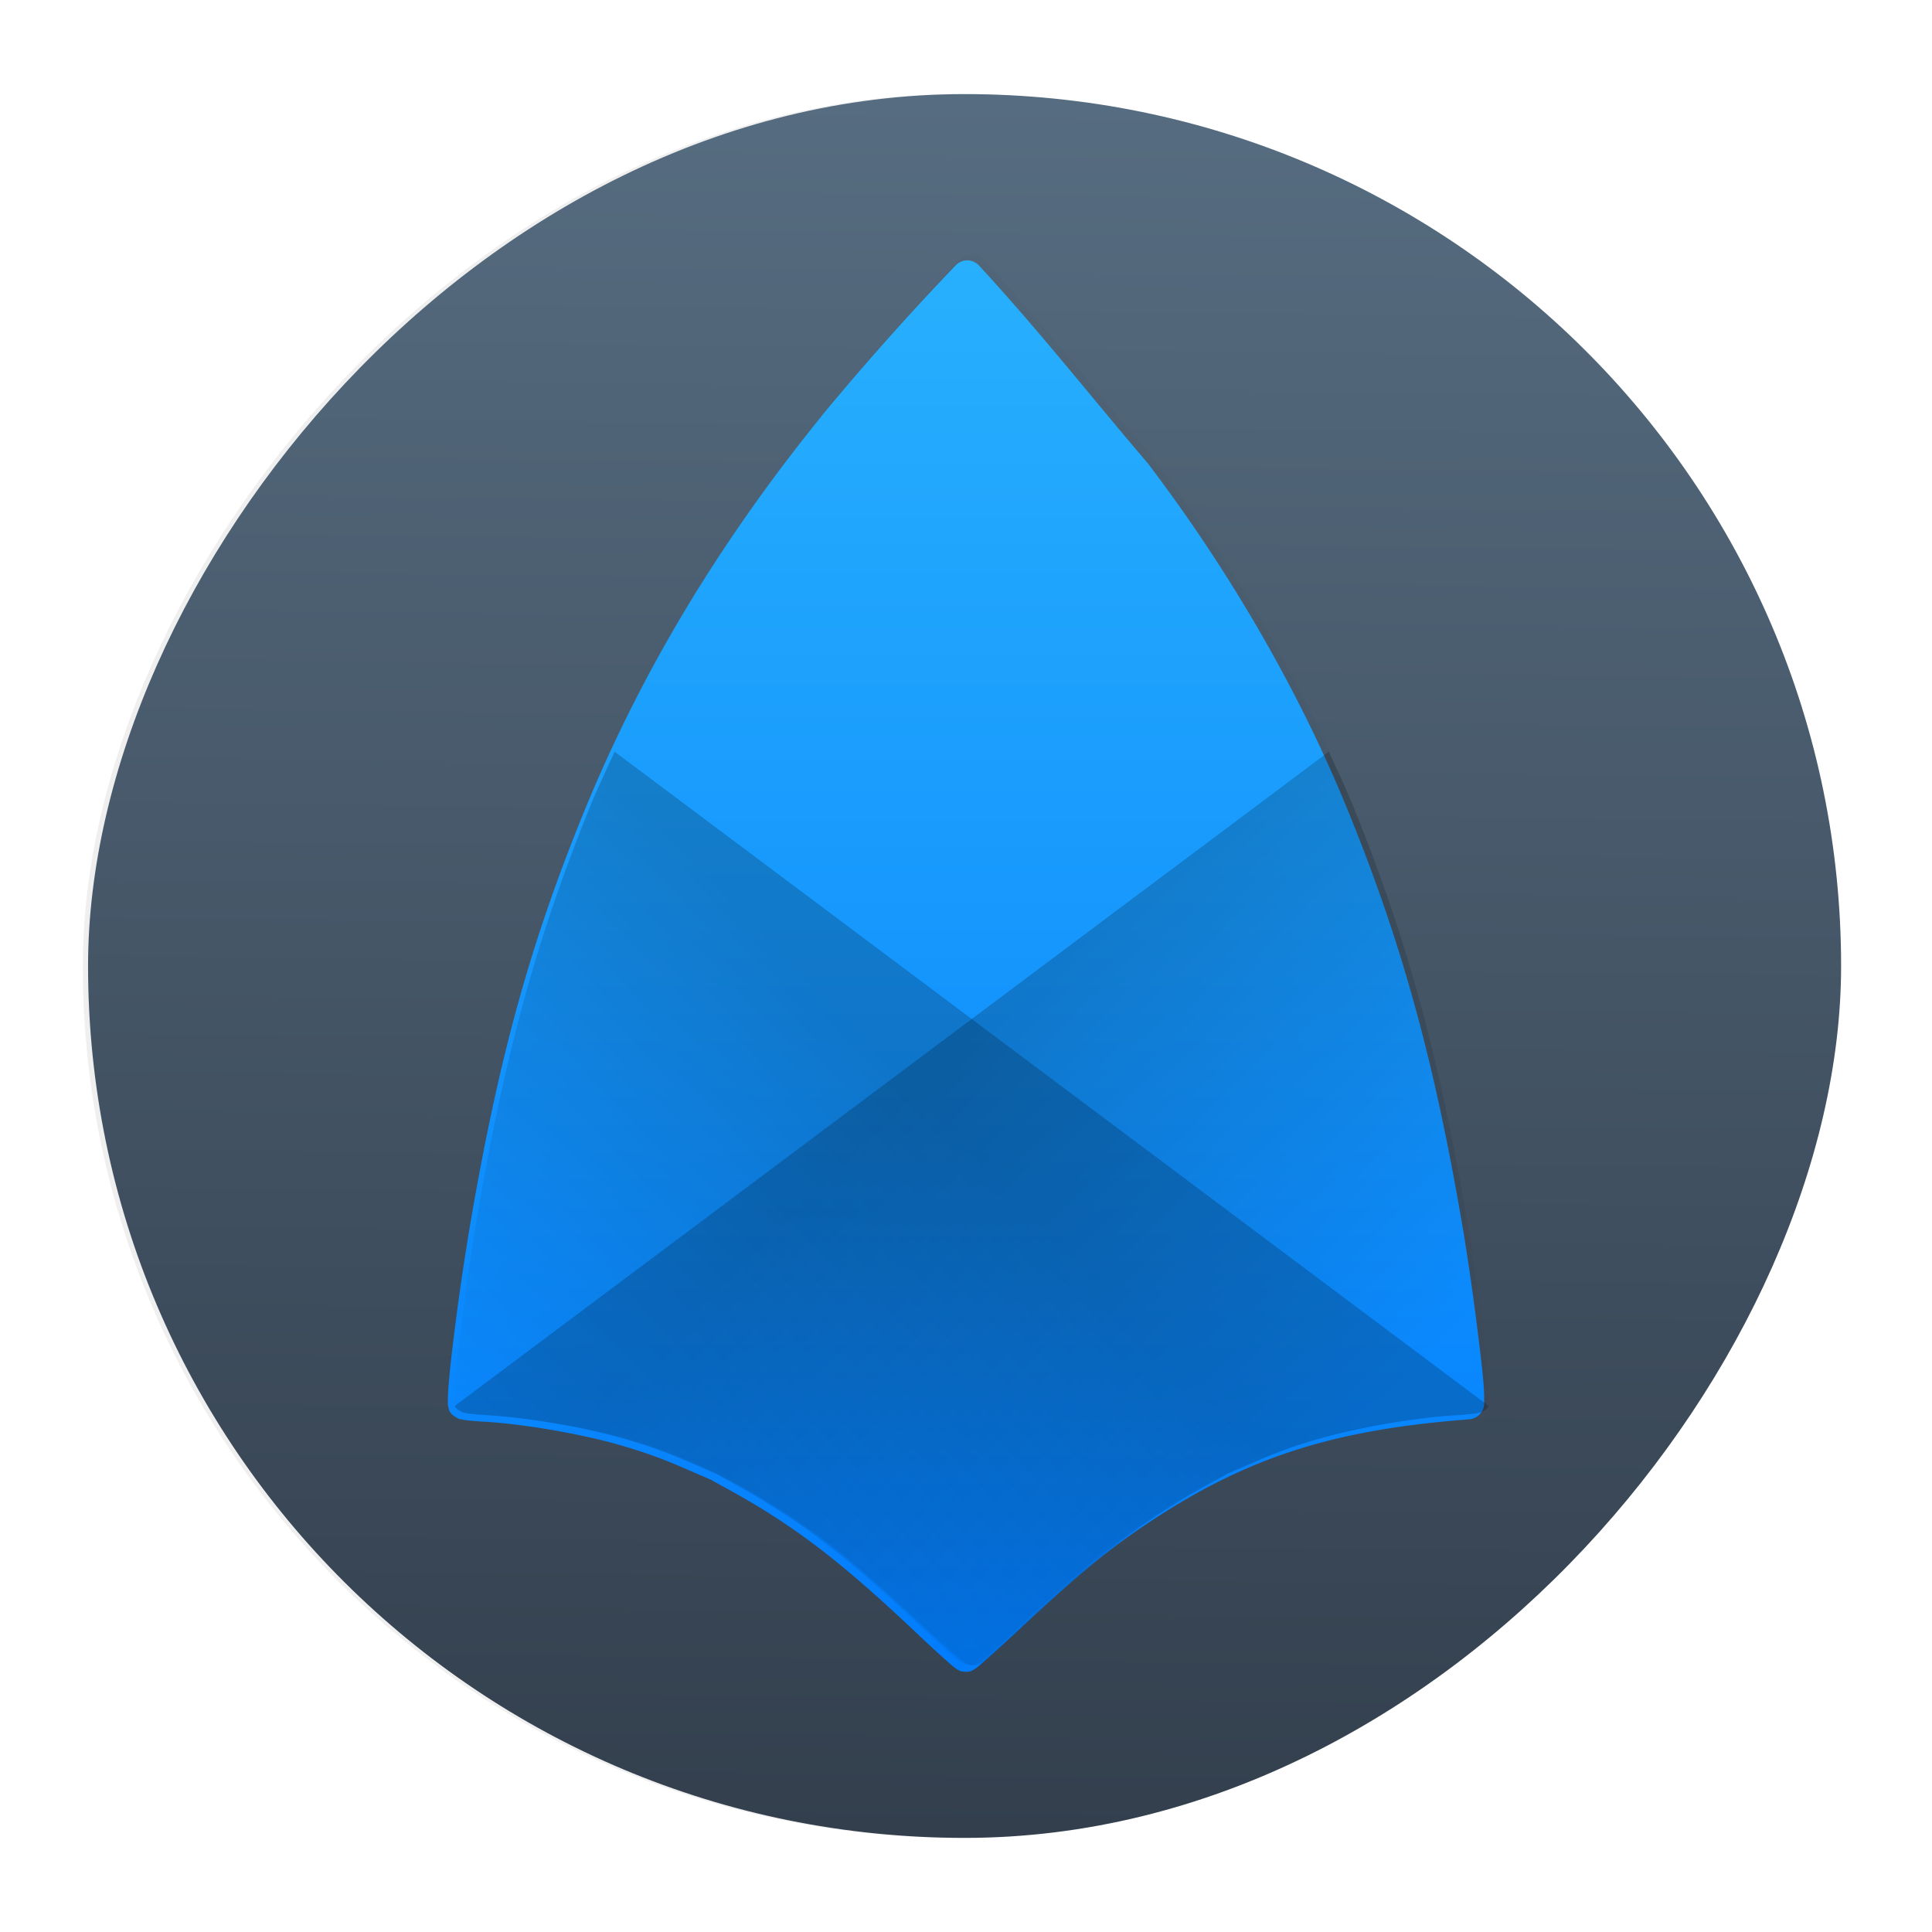 <?xml version="1.0" encoding="UTF-8" standalone="no"?>
<svg
   width="62"
   height="62"
   version="1.1"
   id="svg16"
   sodipodi:docname="synfig_icon.svg"
   inkscape:version="1.4 (unknown)"
   xmlns:inkscape="http://www.inkscape.org/namespaces/inkscape"
   xmlns:sodipodi="http://sodipodi.sourceforge.net/DTD/sodipodi-0.dtd"
   xmlns:xlink="http://www.w3.org/1999/xlink"
   xmlns="http://www.w3.org/2000/svg"
   xmlns:svg="http://www.w3.org/2000/svg">
  <sodipodi:namedview
     id="namedview16"
     pagecolor="#ffffff"
     bordercolor="#000000"
     borderopacity="0.25"
     inkscape:showpageshadow="2"
     inkscape:pageopacity="0.0"
     inkscape:pagecheckerboard="0"
     inkscape:deskcolor="#d1d1d1"
     showguides="true"
     inkscape:zoom="5.84375"
     inkscape:cx="30.716578"
     inkscape:cy="26.438503"
     inkscape:window-width="1920"
     inkscape:window-height="998"
     inkscape:window-x="0"
     inkscape:window-y="0"
     inkscape:window-maximized="1"
     inkscape:current-layer="svg16" />
  <defs
     id="defs10">
    <linearGradient
       id="linearGradient10"
       x1="408.65"
       x2="416.65"
       y1="525.28"
       y2="533.28"
       gradientTransform="translate(-0.081,-0.48)"
       gradientUnits="userSpaceOnUse">
      <stop
         offset="0"
         stop-opacity=".065"
         id="stop9"
         style="stop-color:#000000;stop-opacity:0.2;" />
      <stop
         offset="1"
         stop-opacity="0"
         id="stop10" />
    </linearGradient>
    <linearGradient
       id="linearGradient16"
       inkscape:collect="always">
      <stop
         style="stop-color:#333f4d;stop-opacity:1;"
         offset="0"
         id="stop16" />
      <stop
         style="stop-color:#566c80;stop-opacity:1;"
         offset="1"
         id="stop17" />
    </linearGradient>
    <linearGradient
       id="c"
       x2="0"
       y1="543.8"
       y2="503.8"
       gradientTransform="translate(-817.14)"
       gradientUnits="userSpaceOnUse">
      <stop
         offset="0"
         stop-color="#18222a"
         id="stop1" />
      <stop
         offset="1"
         stop-color="#566069"
         id="stop2" />
    </linearGradient>
    <linearGradient
       id="e"
       x1="399.57"
       x2="416.57"
       y1="517.8"
       y2="534.8"
       gradientUnits="userSpaceOnUse">
      <stop
         offset="0"
         id="stop3" />
      <stop
         offset="1"
         stop-opacity="0"
         id="stop4" />
    </linearGradient>
    <linearGradient
       id="g"
       x2="0"
       y1="537.8"
       y2="508.8"
       gradientUnits="userSpaceOnUse"
       gradientTransform="matrix(1.576,0,0,1.559,-612.707,-785.059)">
      <stop
         offset="0"
         stop-color="#026ddc"
         id="stop5"
         style="stop-color:#027dfd;stop-opacity:1;" />
      <stop
         offset="1"
         stop-color="#28b0fd"
         id="stop6" />
    </linearGradient>
    <linearGradient
       id="a"
       x1="408.65"
       x2="416.65"
       y1="525.28"
       y2="533.28"
       gradientTransform="translate(-0.081,-0.48)"
       gradientUnits="userSpaceOnUse">
      <stop
         offset="0"
         stop-opacity=".065"
         id="stop7"
         style="stop-color:#000000;stop-opacity:0.2;" />
      <stop
         offset="1"
         stop-opacity="0"
         id="stop8" />
    </linearGradient>
    <linearGradient
       xlink:href="#linearGradient10"
       id="i"
       x1="417.79"
       x2="426.22"
       y1="517.96"
       y2="525.91"
       gradientTransform="matrix(-1,0,0,1,817.2,-0.48)"
       gradientUnits="userSpaceOnUse" />
    <linearGradient
       xlink:href="#a"
       id="h"
       x1="408.65"
       x2="416.65"
       y1="525.28"
       y2="533.28"
       gradientTransform="translate(-0.081,-0.48)"
       gradientUnits="userSpaceOnUse" />
    <filter
       id="f"
       width="1.127"
       height="1.113"
       x="-0.064"
       y="-0.057"
       color-interpolation-filters="sRGB">
      <feGaussianBlur
         stdDeviation=".804"
         id="feGaussianBlur8" />
    </filter>
    <filter
       id="d"
       width="1.143"
       height="1.104"
       x="-0.071"
       y="-0.052"
       color-interpolation-filters="sRGB">
      <feGaussianBlur
         stdDeviation=".627"
         id="feGaussianBlur9" />
    </filter>
    <filter
       id="b"
       width="1.072"
       height="1.072"
       x="-0.036"
       y="-0.036"
       color-interpolation-filters="sRGB">
      <feGaussianBlur
         stdDeviation=".6"
         id="feGaussianBlur10" />
    </filter>
    <linearGradient
       inkscape:collect="always"
       xlink:href="#linearGradient16"
       id="linearGradient17"
       x1="-410.277"
       y1="543.729"
       x2="-410.735"
       y2="503.915"
       gradientUnits="userSpaceOnUse"
       gradientTransform="matrix(1.406,0,0,1.399,543.672,-701.799)" />
  </defs>
  <rect
     width="40"
     height="40"
     x="-428.57"
     y="503.8"
     filter="url(#b)"
     opacity="0.25"
     rx="20"
     transform="matrix(-1.406,0,0,1.399,-543.672,-701.799)"
     id="rect10" />
  <rect
     width="56.257"
     height="55.96"
     x="-59.083"
     y="3.02"
     rx="28.129"
     transform="scale(-1,1)"
     id="rect11"
     style="fill:url(#linearGradient17);stroke-width:1.403" />
  <path
     d="m 408.57,508.8 a 0.33,0.33 0 0 0 -0.248,0.101 56,56 0 0 0 -2.732,3.099 v 0.004 c -2.107,2.628 -3.709,5.328 -4.869,8.218 -1.081,2.693 -1.713,5.02 -2.288,8.416 a 55,55 0 0 0 -0.341,2.368 c -0.044,0.362 -0.078,0.68 -0.097,0.915 q -0.014,0.176 -0.017,0.292 v 0.112 c 0,0.02 0,0.042 0.014,0.079 0.01,0.037 0,0.111 0.149,0.202 0.08,0.049 0.09,0.039 0.11,0.044 a 1,1 0 0 0 0.156,0.024 c 0.078,0.008 0.174,0.016 0.276,0.022 0.808,0.044 1.999,0.25 2.789,0.481 0.533,0.156 0.884,0.285 1.405,0.516 l 0.413,0.18 0.032,0.013 10e-4,0.002 c 0,0.002 0.01,0.004 0.014,0.007 v -0.003 0.002 c 0.01,0.002 0.01,0.004 0.019,0.007 l 0.012,0.005 -0.013,-10e-4 0.087,0.048 0.341,0.19 c 1.275,0.716 2.228,1.455 3.75,2.914 0.201,0.192 0.387,0.366 0.529,0.495 q 0.107,0.097 0.176,0.157 a 1,1 0 0 0 0.102,0.08 l 0.039,0.022 c 0.02,0.009 0.039,0.028 0.13,0.033 0.109,0.005 0.131,-0.019 0.153,-0.029 0.022,-0.01 0.034,-0.017 0.043,-0.023 a 2,2 0 0 0 0.109,-0.084 32,32 0 0 0 0.77,-0.705 c 1.259,-1.194 1.869,-1.699 2.746,-2.281 1.915,-1.271 3.621,-1.834 6.24,-2.056 l 0.212,-0.018 a 0.33,0.33 0 0 0 0.302,-0.328 v -0.125 c 0,-0.26 -0.062,-0.798 -0.146,-1.464 -0.084,-0.666 -0.19,-1.424 -0.287,-2 -0.575,-3.424 -1.228,-5.836 -2.323,-8.562 -0.986,-2.457 -2.399,-4.938 -4.087,-7.184 0,-0.005 -0.01,-0.01 -0.012,-0.015 -1.136,-1.345 -2.235,-2.756 -3.434,-4.065 a 0.33,0.33 0 0 0 -0.233,-0.107 z"
     filter="url(#d)"
     opacity="0.15"
     id="path11"
     transform="matrix(1.576,0,0,1.559,-612.707,-785.059)" />
  <path
     d="m 31.062,8.356 a 0.52,0.515 0 0 0 -0.391,0.158 88.237,87.326 0 0 0 -4.305,4.833 v 0.006 c -3.32,4.098 -5.844,8.308 -7.672,12.815 -1.703,4.199 -2.699,7.828 -3.605,13.124 a 86.661,85.766 0 0 0 -0.537,3.693 c -0.069,0.565 -0.123,1.06 -0.153,1.427 q -0.022,0.274 -0.027,0.455 v 0.175 c 0,0.031 0,0.065 0.022,0.123 0.016,0.058 0,0.173 0.235,0.315 0.126,0.076 0.142,0.061 0.173,0.069 a 1.576,1.559 0 0 0 0.246,0.037 c 0.123,0.012 0.274,0.025 0.435,0.034 1.273,0.069 3.15,0.39 4.395,0.75 0.84,0.243 1.393,0.444 2.214,0.805 l 0.651,0.281 0.05,0.02 0.001,0.003 c 0,0.003 0.016,0.006 0.022,0.011 v -0.005 0.003 c 0.016,0.003 0.016,0.006 0.03,0.011 l 0.019,0.008 -0.02,-0.001 0.137,0.075 0.537,0.296 c 2.009,1.117 3.511,2.269 5.909,4.544 0.317,0.299 0.61,0.571 0.834,0.772 q 0.169,0.151 0.277,0.245 a 1.576,1.559 0 0 0 0.161,0.125 l 0.061,0.034 c 0.031,0.014 0.061,0.044 0.205,0.051 0.172,0.008 0.206,-0.03 0.241,-0.045 0.035,-0.016 0.054,-0.026 0.068,-0.036 a 3.151,3.119 0 0 0 0.172,-0.131 50.421,49.9 0 0 0 1.213,-1.099 c 1.984,-1.862 2.945,-2.649 4.327,-3.557 3.017,-1.982 5.705,-2.86 9.832,-3.206 l 0.334,-0.028 a 0.52,0.515 0 0 0 0.476,-0.511 v -0.195 c 0,-0.405 -0.098,-1.244 -0.23,-2.283 -0.132,-1.039 -0.299,-2.221 -0.452,-3.119 -0.906,-5.339 -1.935,-9.101 -3.66,-13.351 -1.554,-3.831 -3.78,-7.7 -6.44,-11.203 0,-0.008 -0.016,-0.016 -0.019,-0.023 -1.79,-2.097 -3.522,-4.298 -5.411,-6.339 a 0.52,0.515 0 0 0 -0.367,-0.167 z"
     id="path13"
     style="fill:url(#g);stroke-width:1.568" />
  <g
     fill-rule="evenodd"
     stroke-width="0.667"
     id="g15"
     transform="matrix(1.576,0,0,1.559,-612.707,-785.059)">
    <path
       d="m 415.83,519.04 -17.797,13.467 c 0.02,0.03 0.042,0.063 0.102,0.1 0.08,0.049 0.092,0.038 0.111,0.043 l 0.051,0.012 q 0.048,0.007 0.105,0.012 c 0.078,0.008 0.174,0.018 0.275,0.023 0.808,0.044 1.999,0.249 2.789,0.48 0.533,0.156 0.886,0.285 1.406,0.516 l 0.413,0.18 0.031,0.014 h 0.004 l 0.002,0.002 0.014,0.006 h 0.002 l 0.018,0.006 0.012,0.006 -0.012,-0.002 0.086,0.049 0.342,0.189 c 1.275,0.716 2.228,1.455 3.75,2.914 0.201,0.192 0.388,0.367 0.529,0.496 a 9,9 0 0 0 0.241,0.209 q 0.014,0.011 0.039,0.027 c 0.009,0.005 0.019,0.012 0.039,0.021 0.02,0.009 0.038,0.029 0.129,0.033 0.109,0.005 0.132,-0.019 0.154,-0.029 0.022,-0.01 0.033,-0.018 0.043,-0.023 a 1,1 0 0 0 0.109,-0.082 q 0.075,-0.065 0.191,-0.17 c 0.154,-0.139 0.358,-0.327 0.578,-0.535 1.259,-1.194 1.869,-1.699 2.746,-2.281 1.915,-1.271 3.621,-1.834 6.24,-2.055 l 0.211,-0.018 a 0.33,0.33 0 0 0 0.303,-0.33 v -0.123 c 0,-0.26 -0.063,-0.799 -0.146,-1.465 a 53,53 0 0 0 -0.287,-2 c -0.575,-3.424 -1.227,-5.836 -2.322,-8.563 -0.151,-0.376 -0.329,-0.752 -0.5,-1.129"
       id="path14"
       style="fill:url(#h)" />
    <path
       d="m 401.29,519.04 17.797,13.467 a 0.3,0.3 0 0 1 -0.102,0.1 c -0.08,0.049 -0.092,0.038 -0.111,0.043 l -0.051,0.012 q -0.048,0.007 -0.105,0.012 c -0.078,0.008 -0.174,0.018 -0.275,0.023 -0.808,0.044 -1.999,0.249 -2.789,0.48 a 10,10 0 0 0 -1.406,0.516 l -0.413,0.18 -0.031,0.014 H 413.8 l -0.002,0.002 -0.014,0.006 h -0.002 l -0.018,0.006 -0.012,0.006 0.012,-0.002 -0.086,0.049 -0.342,0.189 c -1.275,0.716 -2.228,1.455 -3.75,2.914 -0.201,0.192 -0.388,0.367 -0.529,0.496 a 9,9 0 0 1 -0.241,0.209 l -0.039,0.027 c -0.009,0.005 -0.019,0.012 -0.039,0.021 -0.02,0.009 -0.038,0.029 -0.129,0.033 -0.109,0.005 -0.132,-0.019 -0.154,-0.029 -0.022,-0.01 -0.033,-0.018 -0.043,-0.023 a 1,1 0 0 1 -0.109,-0.082 q -0.075,-0.065 -0.191,-0.17 a 35,35 0 0 1 -0.578,-0.535 c -1.259,-1.194 -1.869,-1.699 -2.746,-2.281 -1.915,-1.271 -3.621,-1.834 -6.24,-2.055 l -0.211,-0.018 a 0.33,0.33 0 0 1 -0.303,-0.33 v -0.123 c 0,-0.26 0.063,-0.799 0.146,-1.465 0.084,-0.666 0.19,-1.424 0.287,-2 0.575,-3.424 1.227,-5.836 2.322,-8.563 0.151,-0.376 0.329,-0.752 0.5,-1.129"
       id="path15"
       style="fill:url(#i)" />
  </g>
</svg>
